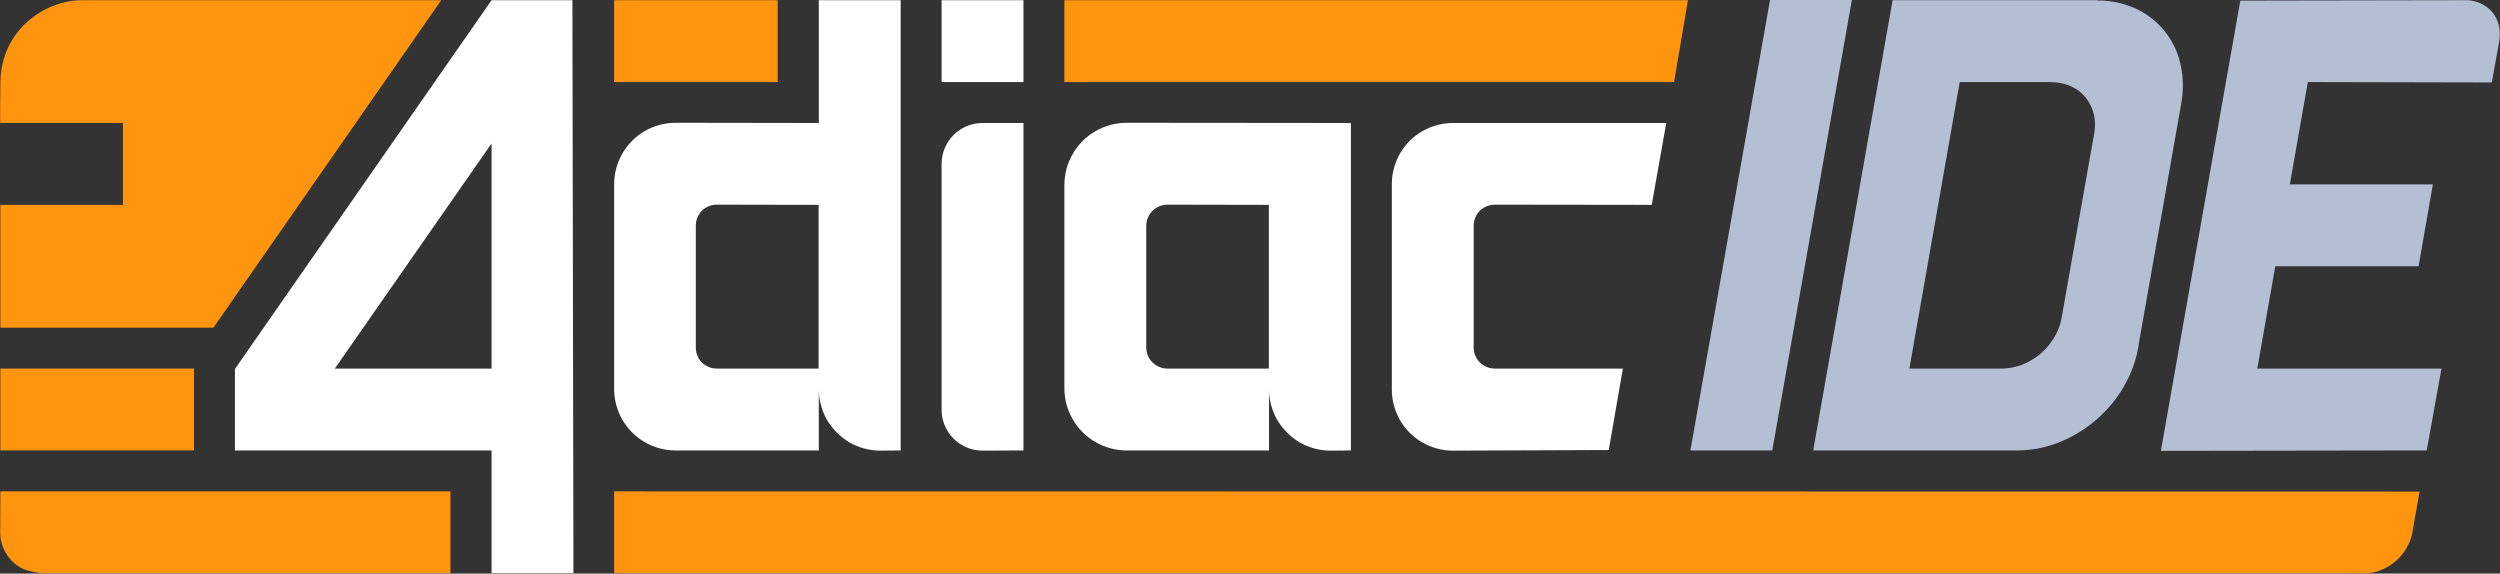 <?xml version="1.0" encoding="UTF-8"?>
<!DOCTYPE svg PUBLIC "-//W3C//DTD SVG 1.1//EN" "http://www.w3.org/Graphics/SVG/1.1/DTD/svg11.dtd">
<svg version="1.2" width="122.16mm" height="28.03mm" viewBox="19983 3199 12216 2803" preserveAspectRatio="xMidYMid" fill-rule="evenodd" stroke-width="28.222" stroke-linejoin="round" xmlns="http://www.w3.org/2000/svg" xmlns:ooo="http://xml.openoffice.org/svg/export" xmlns:xlink="http://www.w3.org/1999/xlink" xmlns:presentation="http://sun.com/xmlns/staroffice/presentation" xmlns:smil="http://www.w3.org/2001/SMIL20/" xmlns:anim="urn:oasis:names:tc:opendocument:xmlns:animation:1.0" xmlns:svg="urn:oasis:names:tc:opendocument:xmlns:svg-compatible:1.0" xml:space="preserve">
 <rect x="19983" y="3199" width="12216" height="2803" fill="#333333" stroke="none"/>
 <defs class="EmbeddedBulletChars">
  <g id="bullet-char-template-57356" transform="scale(0,-0)">
   <path d="M 580,1141 L 1163,571 580,0 -4,571 580,1141 Z"/>
  </g>
  <g id="bullet-char-template-57354" transform="scale(0,-0)">
   <path d="M 8,1128 L 1137,1128 1137,0 8,0 8,1128 Z"/>
  </g>
  <g id="bullet-char-template-10146" transform="scale(0,-0)">
   <path d="M 174,0 L 602,739 174,1481 1456,739 174,0 Z M 1358,739 L 309,1346 659,739 1358,739 Z"/>
  </g>
  <g id="bullet-char-template-10132" transform="scale(0,-0)">
   <path d="M 2015,739 L 1276,0 717,0 1260,543 174,543 174,936 1260,936 717,1481 1274,1481 2015,739 Z"/>
  </g>
  <g id="bullet-char-template-10007" transform="scale(0,-0)">
   <path d="M 0,-2 C -7,14 -16,27 -25,37 L 356,567 C 262,823 215,952 215,954 215,979 228,992 255,992 264,992 276,990 289,987 310,991 331,999 354,1012 L 381,999 492,748 772,1049 836,1024 860,1049 C 881,1039 901,1025 922,1006 886,937 835,863 770,784 769,783 710,716 594,584 L 774,223 C 774,196 753,168 711,139 L 727,119 C 717,90 699,76 672,76 641,76 570,178 457,381 L 164,-76 C 142,-110 111,-127 72,-127 30,-127 9,-110 8,-76 1,-67 -2,-52 -2,-32 -2,-23 -1,-13 0,-2 Z"/>
  </g>
  <g id="bullet-char-template-10004" transform="scale(0,-0)">
   <path d="M 285,-33 C 182,-33 111,30 74,156 52,228 41,333 41,471 41,549 55,616 82,672 116,743 169,778 240,778 293,778 328,747 346,684 L 369,508 C 377,444 397,411 428,410 L 1163,1116 C 1174,1127 1196,1133 1229,1133 1271,1133 1292,1118 1292,1087 L 1292,965 C 1292,929 1282,901 1262,881 L 442,47 C 390,-6 338,-33 285,-33 Z"/>
  </g>
  <g id="bullet-char-template-9679" transform="scale(0,-0)">
   <path d="M 813,0 C 632,0 489,54 383,161 276,268 223,411 223,592 223,773 276,916 383,1023 489,1130 632,1184 813,1184 992,1184 1136,1130 1245,1023 1353,916 1407,772 1407,592 1407,412 1353,268 1245,161 1136,54 992,0 813,0 Z"/>
  </g>
  <g id="bullet-char-template-8226" transform="scale(0,-0)">
   <path d="M 346,457 C 273,457 209,483 155,535 101,586 74,649 74,723 74,796 101,859 155,911 209,963 273,989 346,989 419,989 480,963 531,910 582,859 608,796 608,723 608,648 583,586 532,535 482,483 420,457 346,457 Z"/>
  </g>
  <g id="bullet-char-template-8211" transform="scale(0,-0)">
   <path d="M -4,459 L 1135,459 1135,606 -4,606 -4,459 Z"/>
  </g>
  <g id="bullet-char-template-61548" transform="scale(0,-0)">
   <path d="M 173,740 C 173,903 231,1043 346,1159 462,1274 601,1332 765,1332 928,1332 1067,1274 1183,1159 1299,1043 1357,903 1357,740 1357,577 1299,437 1183,322 1067,206 928,148 765,148 601,148 462,206 346,322 231,437 173,577 173,740 Z"/>
  </g>
 </defs>
 <g class="Page">
  <g class="Group">
   <g class="com.sun.star.drawing.ClosedBezierShape">
    <g id="id3">
     <rect class="BoundingBox" stroke="none" fill="none" x="30542" y="3200" width="1657" height="2203"/>
     <path fill="rgb(180,191,212)" stroke="none" d="M 30542,5402 L 30930,3202 32030,3200 C 32065,3200 32098,3209 32125,3227 32153,3244 32174,3270 32186,3300 32198,3331 32201,3365 32195,3401 L 32195,3402 32159,3602 31260,3600 31172,4100 31871,4100 31801,4500 31101,4500 31013,5000 31913,5000 31841,5400 30542,5402 Z"/>
    </g>
   </g>
   <g class="Group">
    <g class="com.sun.star.drawing.ClosedBezierShape">
     <g id="id4">
      <rect class="BoundingBox" stroke="none" fill="none" x="28843" y="3199" width="1808" height="2202"/>
      <path fill="rgb(180,191,212)" stroke="none" d="M 30009,3601 L 30008,3601 30008,3600 29559,3600 29313,5000 29731,5000 C 29741,5001 29749,5000 29759,5000 29803,5000 29851,4990 29893,4968 29935,4946 29973,4915 30001,4877 30030,4839 30049,4796 30057,4752 30110,4452 30175,4080 30216,3852 30224,3808 30220,3764 30204,3726 30188,3688 30163,3657 30129,3635 30095,3613 30053,3601 30009,3601 Z M 30320,5150 C 30263,5226 30188,5289 30104,5333 30021,5377 29930,5400 29842,5400 L 29841,5400 28843,5400 29231,3200 30230,3200 30230,3201 C 30318,3201 30400,3224 30468,3268 30536,3312 30588,3375 30619,3451 30649,3527 30657,3613 30642,3701 L 30642,3702 30434,4878 C 30433,4885 30432,4892 30431,4900 30415,4987 30377,5074 30320,5150 Z"/>
     </g>
    </g>
   </g>
   <g class="Group">
    <g class="com.sun.star.drawing.PolyPolygonShape">
     <g id="id5">
      <rect class="BoundingBox" stroke="none" fill="none" x="21131" y="3200" width="1655" height="2801"/>
      <path fill="rgb(255,255,255)" stroke="none" d="M 22385,5000 L 22385,3900 21619,5000 22385,5000 Z M 22385,6000 L 22385,5400 21131,5400 21131,5002 22385,3200 22780,3200 22785,6000 22385,6000 Z"/>
     </g>
    </g>
    <g class="com.sun.star.drawing.ClosedBezierShape">
     <g id="id6">
      <rect class="BoundingBox" stroke="none" fill="none" x="19983" y="3200" width="2158" height="1601"/>
      <path fill="rgb(255,149,14)" stroke="none" d="M 19985,4200 L 20584,4200 20584,3800 19985,3800 C 19985,3800 19982,3850 19985,3600 19988,3350 20197,3200 20385,3200 20573,3200 21554,3200 22139,3200 21768,3733 21026,4800 21026,4800 L 19985,4800 19985,4200 Z"/>
     </g>
    </g>
    <g class="com.sun.star.drawing.ClosedBezierShape">
     <g id="id7">
      <rect class="BoundingBox" stroke="none" fill="none" x="26784" y="3800" width="1343" height="1602"/>
      <path fill="rgb(255,255,255)" stroke="none" d="M 27286,5000 L 27913,5000 27844,5398 27082,5401 C 27030,5401 26979,5387 26933,5361 26888,5335 26850,5297 26824,5252 26798,5206 26784,5155 26784,5103 L 26784,4098 C 26784,4046 26798,3995 26824,3949 26850,3904 26888,3866 26933,3840 26979,3814 27030,3800 27082,3800 L 28125,3800 28054,4200 27286,4199 C 27268,4199 27251,4204 27235,4213 27219,4222 27207,4234 27198,4250 27189,4266 27184,4283 27184,4301 L 27184,4898 C 27184,4916 27189,4933 27198,4949 27207,4965 27219,4977 27235,4986 27251,4995 27268,5000 27286,5000 Z"/>
     </g>
    </g>
    <g class="com.sun.star.drawing.CustomShape">
     <g id="id8">
      <rect class="BoundingBox" stroke="none" fill="none" x="19985" y="5000" width="947" height="401"/>
      <path fill="rgb(255,149,14)" stroke="none" d="M 20458,5400 L 19985,5400 19985,5000 20931,5000 20931,5400 20458,5400 Z"/>
     </g>
    </g>
    <g class="com.sun.star.drawing.CustomShape">
     <g id="id9">
      <rect class="BoundingBox" stroke="none" fill="none" x="22984" y="3200" width="800" height="401"/>
      <path fill="rgb(255,149,14)" stroke="none" d="M 23384,3600 L 22984,3600 22984,3200 23783,3200 23783,3600 23384,3600 Z"/>
     </g>
    </g>
    <g class="com.sun.star.drawing.CustomShape">
     <g id="id10">
      <rect class="BoundingBox" stroke="none" fill="none" x="24584" y="3200" width="401" height="401"/>
      <path fill="rgb(255,255,255)" stroke="none" d="M 24784,3600 L 24584,3600 24584,3200 24984,3200 24984,3600 24784,3600 Z"/>
     </g>
    </g>
    <g class="com.sun.star.drawing.ClosedBezierShape">
     <g id="id11">
      <rect class="BoundingBox" stroke="none" fill="none" x="24584" y="3800" width="401" height="1602"/>
      <path fill="rgb(255,255,255)" stroke="none" d="M 24684,3827 C 24715,3809 24749,3800 24784,3800 L 24984,3800 24984,5400 C 24984,5400 24791,5401 24785,5401 24749,5401 24715,5392 24684,5374 24654,5357 24628,5331 24611,5301 24593,5270 24584,5236 24584,5201 L 24584,4001 C 24584,3965 24593,3931 24611,3900 24628,3870 24654,3844 24684,3827 Z"/>
     </g>
    </g>
    <g class="com.sun.star.drawing.ClosedBezierShape">
     <g id="id12">
      <rect class="BoundingBox" stroke="none" fill="none" x="25184" y="3799" width="1401" height="1603"/>
      <path fill="rgb(255,255,255)" stroke="none" d="M 26584,5400 C 26584,5400 26493,5401 26485,5401 26432,5401 26380,5387 26334,5361 26289,5334 26251,5296 26224,5251 26198,5205 26184,5153 26184,5101 26184,5100 26184,5400 26184,5400 L 25488,5400 C 25435,5400 25382,5386 25336,5359 25290,5333 25251,5294 25225,5248 25198,5202 25184,5149 25184,5096 L 25184,4103 C 25184,4050 25198,3997 25225,3951 25251,3905 25290,3866 25336,3840 25382,3813 25435,3799 25488,3799 L 26584,3800 26584,5400 Z M 25687,5000 L 26183,5000 26183,4200 25687,4199 C 25669,4199 25651,4204 25636,4213 25620,4222 25607,4235 25598,4251 25589,4266 25584,4284 25584,4302 L 25584,4897 C 25584,4915 25589,4933 25598,4949 25607,4964 25620,4977 25636,4986 25651,4995 25669,5000 25687,5000 Z"/>
     </g>
    </g>
    <g class="com.sun.star.drawing.ClosedBezierShape">
     <g id="id13">
      <rect class="BoundingBox" stroke="none" fill="none" x="19984" y="5600" width="2201" height="401"/>
      <path fill="rgb(255,149,14)" stroke="none" d="M 20183,6000 C 20183,6000 20114,5991 20084,5973 20054,5956 20028,5930 20011,5900 19993,5870 19984,5835 19984,5800 19984,5793 19985,5600 19985,5600 L 22184,5600 22184,6000 20183,6000 Z"/>
     </g>
    </g>
    <g class="com.sun.star.drawing.ClosedBezierShape">
     <g id="id14">
      <rect class="BoundingBox" stroke="none" fill="none" x="25184" y="3200" width="3048" height="401"/>
      <path fill="rgb(255,149,14)" stroke="none" d="M 25184,3600 L 25184,3200 C 25184,3200 27216,3200 28231,3200 28209,3333 28163,3599 28163,3600 L 25184,3600 Z"/>
     </g>
    </g>
    <g class="com.sun.star.drawing.ClosedBezierShape">
     <g id="id15">
      <rect class="BoundingBox" stroke="none" fill="none" x="22984" y="3199" width="1401" height="2203"/>
      <path fill="rgb(255,255,255)" stroke="none" d="M 24384,5400 C 24384,5400 24293,5401 24285,5401 24232,5401 24180,5387 24134,5361 24089,5334 24051,5296 24024,5251 23998,5205 23984,5153 23984,5101 23984,5100 23984,5400 23984,5400 L 23284,5400 C 23231,5400 23180,5386 23134,5360 23088,5333 23051,5296 23024,5250 22998,5204 22984,5153 22984,5100 L 22984,4099 C 22984,4046 22998,3995 23024,3949 23051,3903 23088,3866 23134,3839 23180,3813 23231,3799 23284,3799 L 23984,3800 23984,3200 24384,3200 24384,5400 Z M 23484,5000 L 23983,5000 23983,4200 23484,4199 C 23466,4199 23449,4204 23434,4213 23418,4221 23405,4234 23397,4250 23388,4265 23383,4282 23383,4300 L 23383,4899 C 23383,4917 23388,4934 23397,4950 23405,4965 23418,4978 23434,4986 23449,4995 23466,5000 23484,5000 Z"/>
     </g>
    </g>
    <g class="com.sun.star.drawing.ClosedBezierShape">
     <g id="id16">
      <rect class="BoundingBox" stroke="none" fill="none" x="22984" y="5600" width="8823" height="402"/>
      <path fill="rgb(255,149,14)" stroke="none" d="M 22984,6000 L 22984,5600 C 25850,5600 31746,5601 31806,5601 31795,5661 31772,5796 31771,5801 31765,5836 31749,5870 31727,5901 31704,5931 31674,5957 31640,5974 31607,5992 31571,6001 31535,6001 31529,6001 31522,6001 31516,6000 L 22984,6000 Z"/>
     </g>
    </g>
   </g>
   <g class="Group">
    <g class="com.sun.star.drawing.CustomShape">
     <g id="id17">
      <rect class="BoundingBox" stroke="none" fill="none" x="28243" y="3199" width="790" height="2202"/>
      <path fill="rgb(180,191,212)" stroke="none" d="M 28443,5400 L 28243,5400 28632,3199 29032,3199 28643,5400 28443,5400 Z"/>
     </g>
    </g>
   </g>
  </g>
 </g>
</svg>